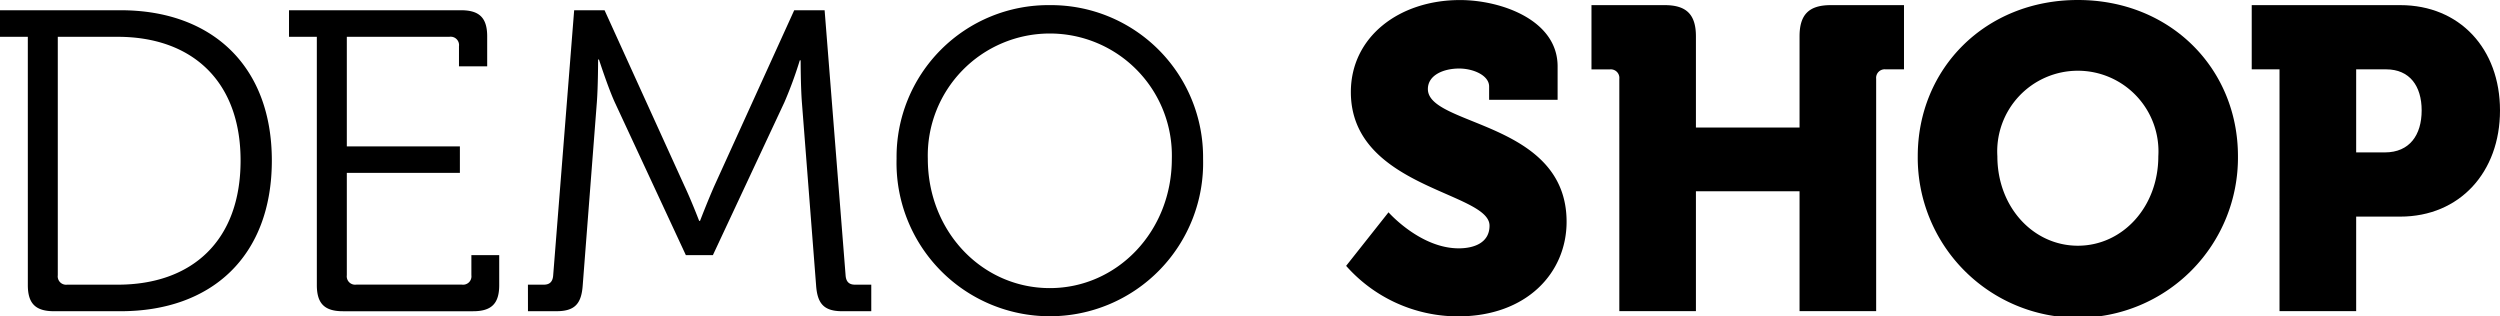 <svg xmlns="http://www.w3.org/2000/svg" width="201.206" height="25.46" viewBox="0 0 201.206 25.46"><g transform="translate(0 0)"><path d="M170.273,301.127h-2.239v-2.138h9.715c7.305,0,12.163,4.446,12.163,12.094,0,7.718-4.857,12.128-12.163,12.128h-5.375c-1.481,0-2.1-.621-2.1-2.1Zm3.17,19.948h4.066c5.96,0,9.888-3.514,9.888-9.991,0-6.444-3.962-9.957-9.888-9.957h-4.824v19.189A.674.674,0,0,0,173.442,321.075Z" transform="translate(-168.034 -298.164)"/><path d="M188.259,301.127H186.02v-2.138h13.85c1.481,0,2.1.621,2.1,2.1V303.5H199.7v-1.619a.674.674,0,0,0-.758-.757h-8.269v8.82h9.1v2.135h-9.1v8.234a.674.674,0,0,0,.758.759h8.509a.674.674,0,0,0,.758-.759V318.7h2.24v2.413c0,1.481-.619,2.1-2.1,2.1H190.36c-1.481,0-2.1-.621-2.1-2.1Z" transform="translate(-162.76 -298.164)"/><path d="M200.889,321.075h1.275c.482,0,.723-.241.758-.759l1.688-21.327h2.447l6.408,14.092c.586,1.24,1.205,2.861,1.205,2.861h.07s.621-1.62,1.172-2.861l6.408-14.092h2.447l1.688,21.327c.035.519.275.759.758.759h1.309v2.136h-2.342c-1.482,0-2-.621-2.1-2.1L222.938,306.4c-.1-1.31-.1-3.378-.1-3.378h-.069a32.537,32.537,0,0,1-1.241,3.378l-5.754,12.3H213.6l-5.72-12.3c-.551-1.207-1.274-3.445-1.274-3.445h-.07s0,2.135-.1,3.445L205.3,321.109c-.1,1.481-.621,2.1-2.1,2.1h-2.308Z" transform="translate(-158.4 -298.164)"/><path d="M236.166,298.67A12.242,12.242,0,0,1,248.5,311.038a12.339,12.339,0,1,1-24.669,0A12.221,12.221,0,0,1,236.166,298.67Zm0,22.774c5.41,0,9.819-4.547,9.819-10.405a9.823,9.823,0,1,0-19.639,0C226.346,316.9,230.723,321.444,236.166,321.444Z" transform="translate(-151.673 -298.257)"/><path d="M255.22,315.438s2.552,2.9,5.65,2.9c1.24,0,2.48-.449,2.48-1.826,0-2.722-11.161-3.033-11.161-10.751,0-4.444,3.891-7.406,8.784-7.406,3.274,0,7.856,1.583,7.856,5.338v2.689h-5.512v-1.07c0-.895-1.275-1.446-2.412-1.446-1.24,0-2.517.517-2.517,1.654,0,3,11.164,2.584,11.164,10.679,0,4.1-3.2,7.615-8.751,7.615a12.031,12.031,0,0,1-8.992-4.066Z" transform="translate(-143.469 -298.351)"/><path d="M269.319,304.6a.689.689,0,0,0-.758-.758h-1.483V298.67h5.893c1.755,0,2.513.758,2.513,2.514v7.339h8.34v-7.339c0-1.756.758-2.514,2.514-2.514h5.892v5.168h-1.482a.689.689,0,0,0-.758.758V323.3h-6.166v-9.647h-8.34V323.3h-6.165Z" transform="translate(-138.992 -298.257)"/><path d="M300.27,298.351c7.441,0,12.884,5.512,12.884,12.574a12.886,12.886,0,1,1-25.771,0C287.383,303.863,292.826,298.351,300.27,298.351Zm0,19.776c3.581,0,6.475-3.1,6.475-7.2a6.489,6.489,0,1,0-12.954,0C293.791,315.026,296.685,318.127,300.27,318.127Z" transform="translate(-133.038 -298.351)"/><path d="M310.405,303.838h-2.237V298.67h11.955c4.789,0,8.027,3.515,8.027,8.476s-3.238,8.544-8.027,8.544h-3.549V323.3h-6.169Zm8.477,6.685c2,0,2.963-1.413,2.963-3.377s-.965-3.308-2.859-3.308h-2.412v6.685Z" transform="translate(-126.944 -298.257)"/></g></svg>